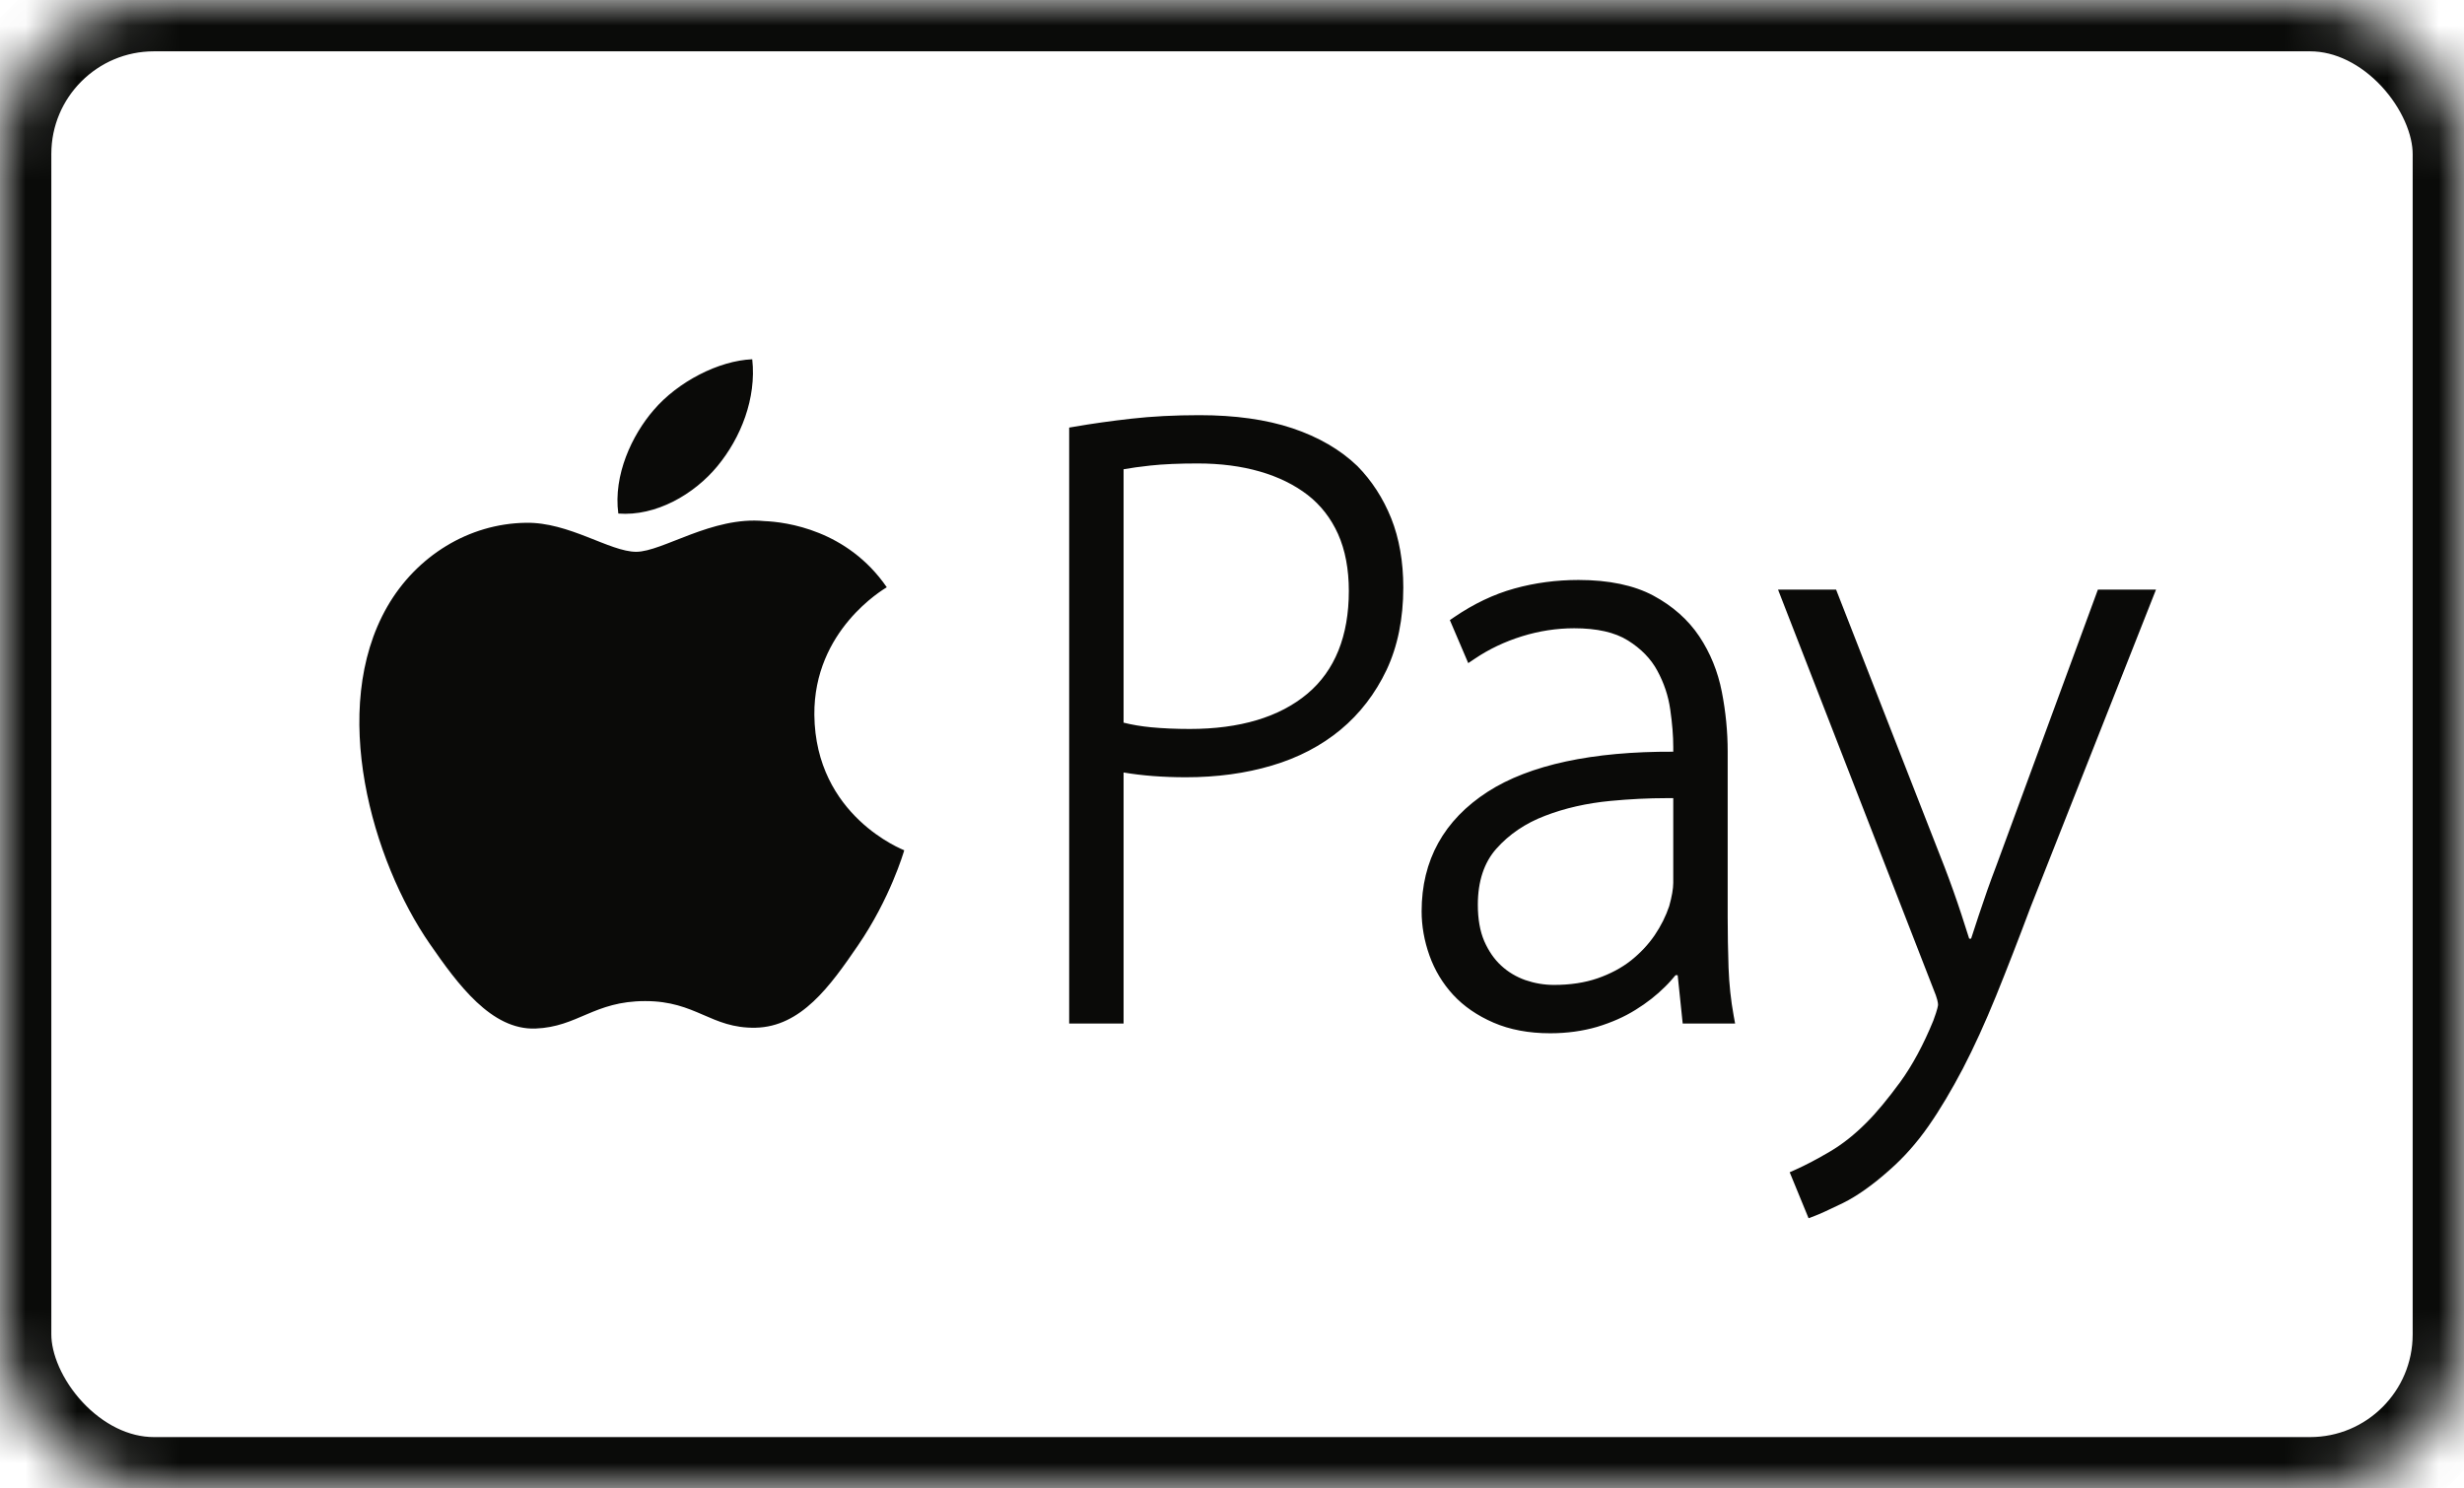 <?xml version="1.0" encoding="UTF-8"?>
<svg width="48px" height="29px" viewBox="0 0 48 29" version="1.1" xmlns="http://www.w3.org/2000/svg" xmlns:xlink="http://www.w3.org/1999/xlink">
    <!-- Generator: Sketch 48.1 (47250) - http://www.bohemiancoding.com/sketch -->
    <title>applepay</title>
    <desc>Created with Sketch.</desc>
    <defs>
        <rect id="path-1" x="0" y="0" width="48" height="29" rx="3"></rect>
    </defs>
    <g id="1920-Заказ-от-лица-менеджера" stroke="none" stroke-width="1" fill="none" fill-rule="evenodd" transform="translate(-582, -2498)">
        <g id="card-7" transform="translate(360, 2187)">
            <g id="applepay" transform="translate(222, 311)">
                <g id="Rectangle">
                    <g id="path-1-Clipped">
                        <mask id="mask-2" fill="white">
                            <use xlink:href="#path-1"></use>
                        </mask>
                        <g id="path-1"></g>
                        <rect id="path-1" stroke="#0A0B09" stroke-width="2" mask="url(#mask-2)" x="0" y="0" width="48" height="29" rx="3"></rect>
                    </g>
                </g>
                <path d="M40.868,11.488 L38.89,16.866 C38.766,17.19 38.651,17.518 38.546,17.837 C38.494,17.996 38.446,18.146 38.398,18.289 L38.361,18.289 C38.314,18.139 38.264,17.984 38.21,17.819 C38.107,17.504 37.996,17.194 37.883,16.899 L35.768,11.488 L34.637,11.488 L37.663,19.268 C37.742,19.455 37.754,19.541 37.754,19.576 C37.754,19.586 37.75,19.65 37.662,19.886 C37.472,20.352 37.255,20.754 37.019,21.08 C36.777,21.41 36.555,21.679 36.357,21.876 C36.128,22.106 35.89,22.295 35.648,22.437 C35.402,22.582 35.177,22.7 34.979,22.789 L34.864,22.84 L35.232,23.736 L35.349,23.692 C35.445,23.656 35.625,23.574 35.899,23.441 C36.175,23.305 36.481,23.089 36.807,22.798 C37.087,22.553 37.343,22.264 37.57,21.938 C37.794,21.617 38.017,21.24 38.237,20.822 C38.454,20.405 38.67,19.93 38.882,19.41 C39.094,18.887 39.321,18.304 39.556,17.676 L42,11.488 L40.868,11.488 Z M32.596,17.201 C32.596,17.314 32.569,17.469 32.517,17.655 C32.452,17.849 32.357,18.04 32.233,18.223 C32.109,18.404 31.954,18.569 31.771,18.715 C31.588,18.859 31.37,18.975 31.122,19.061 C30.874,19.147 30.588,19.19 30.272,19.19 C30.081,19.19 29.894,19.158 29.714,19.096 C29.537,19.033 29.379,18.939 29.244,18.814 C29.11,18.691 28.999,18.531 28.914,18.337 C28.831,18.144 28.789,17.906 28.789,17.628 C28.789,17.174 28.91,16.805 29.15,16.536 C29.398,16.256 29.717,16.04 30.095,15.896 C30.482,15.746 30.912,15.649 31.372,15.605 C31.748,15.569 32.115,15.551 32.462,15.551 C32.508,15.551 32.552,15.551 32.596,15.551 L32.596,17.201 Z M33.673,18.855 C33.662,18.526 33.656,18.196 33.656,17.867 L33.656,14.64 C33.656,14.257 33.618,13.867 33.542,13.479 C33.465,13.083 33.317,12.72 33.103,12.399 C32.887,12.076 32.586,11.808 32.208,11.605 C31.831,11.403 31.34,11.3 30.75,11.3 C30.319,11.3 29.898,11.356 29.5,11.467 C29.099,11.578 28.707,11.766 28.33,12.023 L28.244,12.082 L28.602,12.92 L28.732,12.833 C29.006,12.648 29.313,12.502 29.65,12.397 C29.985,12.293 30.326,12.241 30.667,12.241 C31.108,12.241 31.461,12.32 31.713,12.479 C31.968,12.638 32.161,12.836 32.285,13.067 C32.415,13.306 32.5,13.559 32.537,13.823 C32.577,14.097 32.596,14.342 32.596,14.553 L32.596,14.646 C31.025,14.639 29.798,14.901 28.982,15.426 C28.128,15.977 27.694,16.761 27.694,17.756 C27.694,18.042 27.745,18.331 27.846,18.615 C27.949,18.905 28.105,19.162 28.308,19.383 C28.514,19.606 28.778,19.788 29.095,19.925 C29.411,20.062 29.782,20.132 30.197,20.132 C30.525,20.132 30.834,20.089 31.114,20.007 C31.391,19.923 31.642,19.813 31.861,19.676 C32.08,19.541 32.274,19.388 32.439,19.223 C32.514,19.15 32.578,19.075 32.641,19 L32.682,19 L32.78,19.943 L33.801,19.943 L33.773,19.791 C33.718,19.491 33.685,19.177 33.673,18.855 Z M25.469,13.516 C24.925,13.972 24.155,14.203 23.177,14.203 C22.909,14.203 22.654,14.192 22.421,14.17 C22.228,14.151 22.049,14.121 21.888,14.08 L21.888,9.143 C22.028,9.118 22.201,9.093 22.405,9.071 C22.663,9.043 22.974,9.03 23.331,9.03 C23.772,9.03 24.18,9.082 24.542,9.187 C24.901,9.29 25.214,9.444 25.473,9.643 C25.727,9.84 25.927,10.096 26.066,10.405 C26.206,10.718 26.276,11.091 26.276,11.514 C26.276,12.392 26.004,13.066 25.469,13.516 Z M26.443,9.081 C26.112,8.762 25.685,8.514 25.174,8.343 C24.667,8.174 24.059,8.089 23.365,8.089 C22.886,8.089 22.439,8.112 22.035,8.158 C21.637,8.203 21.267,8.255 20.935,8.313 L20.828,8.331 L20.828,19.943 L21.888,19.943 L21.888,15.051 C22.245,15.112 22.654,15.144 23.104,15.144 C23.705,15.144 24.266,15.068 24.776,14.916 C25.289,14.765 25.74,14.529 26.115,14.218 C26.491,13.906 26.791,13.515 27.01,13.055 C27.227,12.595 27.337,12.053 27.337,11.446 C27.337,10.942 27.257,10.489 27.102,10.1 C26.945,9.709 26.725,9.368 26.443,9.081 Z M15.864,13.928 C15.85,12.277 17.212,11.482 17.275,11.442 C16.506,10.325 15.315,10.17 14.89,10.153 C13.875,10.052 12.907,10.751 12.393,10.751 C11.878,10.751 11.086,10.169 10.242,10.186 C9.135,10.202 8.114,10.83 7.544,11.82 C6.397,13.82 7.253,16.774 8.373,18.391 C8.921,19.183 9.573,20.072 10.432,20.04 C11.259,20.008 11.569,19.505 12.568,19.505 C13.565,19.504 13.847,20.039 14.717,20.024 C15.606,20.005 16.171,19.215 16.715,18.419 C17.342,17.503 17.601,16.612 17.615,16.567 C17.597,16.557 15.884,15.903 15.864,13.928 Z M13.976,9.082 C14.431,8.531 14.738,7.764 14.654,7 C13.998,7.027 13.203,7.44 12.735,7.988 C12.311,8.477 11.945,9.257 12.045,10.006 C12.776,10.063 13.521,9.634 13.976,9.082 Z" id="Fill-5" fill="#0A0A08" fill-rule="nonzero"></path>
            </g>
        </g>
    </g>
</svg>